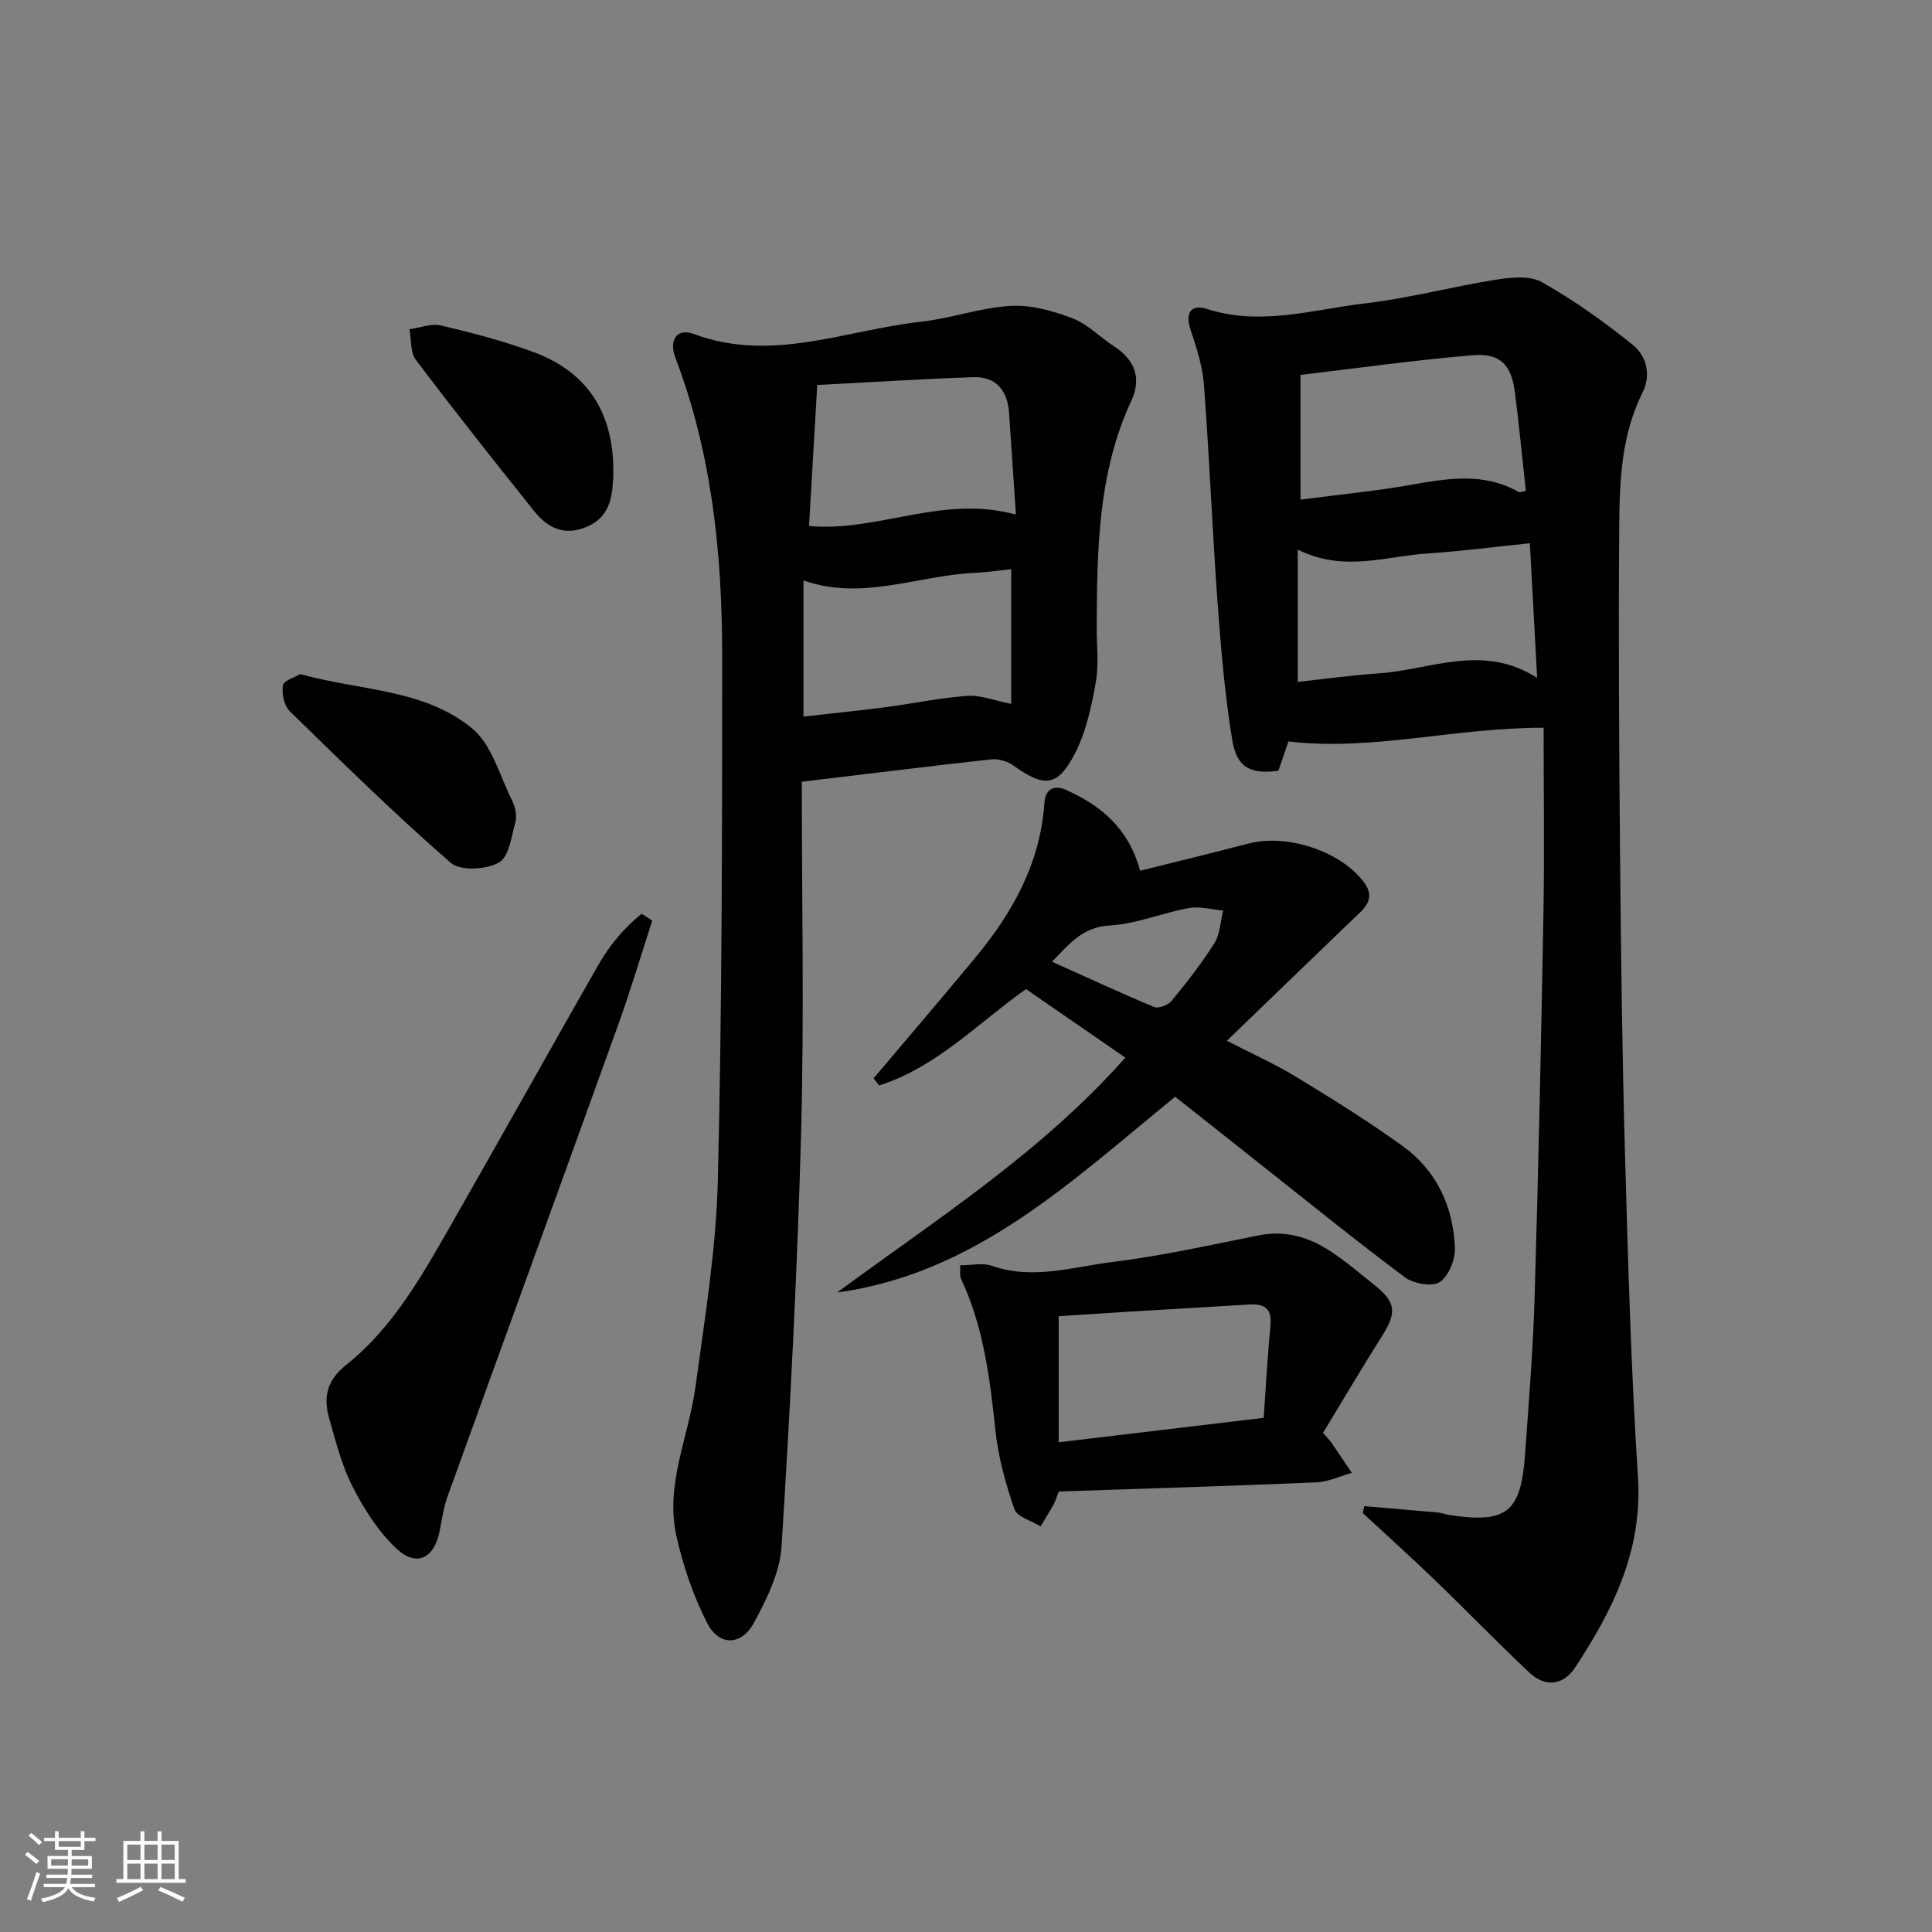 <svg enable-background="new 0 0 400 400" viewBox="0 0 400 400" xmlns="http://www.w3.org/2000/svg"><rect x="0" y="0" width="400" height="400" fill="#808080" stroke="none"/><path d="m5.17 384 .55-.58c.85.61 1.65 1.24 2.4 1.87l-.59.64c-.83-.73-1.62-1.38-2.36-1.93m1.22 9.53-.82-.34c.71-1.76 1.37-3.64 1.98-5.63.24.13.5.25.76.36-.6 1.67-1.24 3.54-1.92 5.61m-.5-13.5.57-.54c.56.44 1.31 1.06 2.26 1.87l-.65.64c-.67-.66-1.4-1.32-2.18-1.97m3.25.46h2.24v-1.36h.77v1.36h4.57v-1.36h.76v1.36h2.28v.69h-2.28v1.84h-2.64v1.26h4.18v2.64h-4.21c0 .45-.02.86-.05 1.21h4.32v.69h-4.38c-.04.34-.1.75-.19 1.22h5.15v.69h-4.82c.87 1.19 2.51 1.92 4.93 2.19-.17.31-.3.57-.37.76-2.77-.49-4.52-1.41-5.26-2.76-.56 1.26-2.3 2.23-5.24 2.9-.12-.24-.26-.48-.43-.72 2.73-.55 4.38-1.34 4.96-2.38h-4.38v-.69h4.65c.1-.38.17-.79.21-1.22h-4.32v-.69h4.4c.03-.34.05-.75.05-1.21h-4.2v-2.64h4.23v-1.26h-2.69v-1.84h-2.24zm1.46 4.46v1.29h3.45c.01-.4.02-.57.01-.53v-.32-.45h-3.46zm1.55-2.59h4.57v-1.19h-4.57zm6.11 2.59h-3.42v.77c-.01.19-.01.37-.02.53h3.44z" fill="#fafbfc"/><path d="m32.63 379.16h.82v1.98h3.54v7.89h1.46v.78h-14.37v-.78h1.46v-7.89h3.54v-1.98h.82v1.98h2.73zm-3.49 11.48.5.73c-1.61.82-3.28 1.63-5 2.42-.13-.27-.28-.55-.44-.82 1.75-.73 3.4-1.5 4.94-2.33m-2.78-5.55h2.73v-3.18h-2.73zm0 3.95h2.73v-3.2h-2.73zm3.54-3.95h2.73v-3.18h-2.73zm0 3.95h2.73v-3.2h-2.73zm7.89 4.68c-1.84-.92-3.51-1.7-5.02-2.32l.45-.73c1.89.8 3.57 1.55 5.04 2.23zm-1.62-11.81h-2.73v3.18h2.73zm-2.73 7.13h2.73v-3.2h-2.73z" fill="#fafbfc"/><g fill="#000001"><path d="m319.59 150.67c-18.5-.03-35.27 4.88-52.83 2.84-.6 1.76-1.34 3.91-2.08 6.06-5.74.79-8.62-.57-9.58-6.47-1.54-9.47-2.34-19.09-3.04-28.67-1.08-14.88-1.67-29.79-2.79-44.67-.29-3.9-1.52-7.79-2.79-11.53-1.21-3.59.27-5.28 3.35-4.28 11.17 3.62 22.02.12 32.9-1.15 9.04-1.06 17.91-3.46 26.91-4.88 3.14-.5 7.07-.92 9.58.49 6.59 3.71 12.83 8.17 18.74 12.91 2.93 2.35 3.97 6.25 2.08 10.02-4.39 8.79-4.73 18.33-4.8 27.77-.17 22.83-.03 45.66.18 68.48.19 20.48.44 40.96 1.02 61.43.63 22.27 1.24 44.56 2.68 66.79.98 15.16-5.15 27.5-13.01 39.43-2.44 3.7-6.16 4.16-9.44 1.08-6.66-6.25-13.01-12.84-19.59-19.18-4.89-4.71-9.95-9.26-14.93-13.87.1-.48.19-.96.29-1.44 5.09.44 10.19.86 15.28 1.32.82.08 1.62.4 2.44.53 11.81 1.75 14.72-.53 15.59-12.6.79-10.94 1.66-21.89 1.99-32.86.78-26.28 1.34-52.57 1.81-78.86.23-12.77.04-25.56.04-38.69zm-50.91-36.88v27.39c5.72-.62 11.3-1.39 16.9-1.78 10.67-.74 21.37-6.25 32.67.94-.53-9.76-1.01-18.6-1.51-27.87-7.41.76-14.3 1.67-21.21 2.12-8.64.57-17.34 3.94-26.85-.8zm.58-10.35c7.86-1.03 15.42-1.75 22.87-3.06 7.61-1.34 15.07-2.62 22.27 1.46.3.17.85-.1 1.51-.2-.75-6.89-1.41-13.64-2.26-20.37-.73-5.76-3.02-8.21-8.82-7.72-11.85.99-23.65 2.66-35.58 4.07.01 8.63.01 16.87.01 25.82z"/><path d="m166 161.85c0 24.22.51 48.22-.13 72.18-.77 28.75-2.26 57.49-4.06 86.19-.34 5.35-3.06 10.81-5.67 15.69-2.58 4.83-7.23 4.97-9.69.19-2.91-5.64-5-11.86-6.4-18.07-2.39-10.62 2.53-20.56 3.93-30.84 1.95-14.31 4.31-28.67 4.65-43.06.87-36.11.89-72.25.89-108.38 0-21.02-2.11-41.8-9.69-61.69-1.41-3.69.34-6.2 3.83-4.9 16.12 5.99 31.4-.82 46.98-2.54 6.24-.69 12.34-2.93 18.58-3.29 4.23-.25 8.77 1.03 12.82 2.57 3.16 1.2 5.72 3.94 8.65 5.83 4.31 2.78 5.67 6.67 3.57 11.17-6.97 14.97-7.12 30.91-7.2 46.89-.02 3.83.47 7.76-.19 11.47-.89 4.97-1.97 10.14-4.24 14.59-3.63 7.12-6.36 7.27-12.89 2.6-1.2-.86-3.03-1.39-4.48-1.24-12.83 1.42-25.65 3.01-39.26 4.64zm44.34-55.31c-.5-7.4-.98-14.15-1.41-20.91-.3-4.69-2.58-7.7-7.43-7.54-11.02.38-22.03 1.09-32.3 1.62-.62 10.62-1.17 20.07-1.7 29.19 14.28 1.32 27.53-6.55 42.84-2.36zm-43.99 41.82c6.11-.69 11.69-1.25 17.24-1.98 5.58-.73 11.12-1.92 16.72-2.31 2.75-.19 5.59.98 9.05 1.66 0-9.62 0-18.62 0-27.89-2.65.28-5.12.66-7.6.77-11.75.52-23.26 5.86-35.41 1.56z"/><path d="m243.31 227.07c-21.46 17.45-41.27 36.6-69.99 40.53 20.53-15.15 42.18-28.89 59.67-48.63-6.95-4.8-13.74-9.48-20.57-14.19-9.86 6.96-18.47 16.17-30.4 19.95-.38-.49-.77-.99-1.15-1.48 7.04-8.34 14.15-16.63 21.11-25.04 7.73-9.34 13.44-19.59 14.26-32.06.17-2.62 1.87-3.79 4.52-2.59 7.21 3.24 12.9 7.93 15.29 16.72 7.48-1.87 14.99-3.69 22.47-5.64 7.89-2.06 18.93 1.54 23.79 7.9 2.8 3.66 0 5.67-2.31 7.89-8.5 8.15-16.96 16.34-25.99 25.05 5.37 2.77 10.05 4.85 14.39 7.5 7.5 4.58 15 9.22 22.11 14.38 6.97 5.07 10.39 12.51 10.71 21.02.09 2.41-1.29 5.84-3.14 7.05-1.58 1.03-5.41.36-7.19-.97-9.87-7.35-19.43-15.12-29.09-22.75-6.14-4.86-12.26-9.71-18.49-14.64zm-25.5-27.96c7.32 3.29 14.17 6.48 21.15 9.38.9.37 2.88-.39 3.59-1.25 3.15-3.84 6.24-7.77 8.88-11.97 1.18-1.89 1.24-4.48 1.81-6.75-2.37-.21-4.84-.93-7.11-.52-5.5 1-10.87 3.31-16.37 3.61-5.63.31-8.3 3.76-11.95 7.5z"/><path d="m273.92 296.66c.92 1.07 1.39 1.53 1.75 2.06 1.42 2.06 2.81 4.14 4.22 6.22-2.46.68-4.9 1.87-7.38 1.97-17.76.75-35.53 1.29-53.31 1.89-.44 1.14-.65 1.93-1.04 2.63-.86 1.56-1.81 3.07-2.72 4.59-1.87-1.17-4.86-1.95-5.42-3.57-1.83-5.27-3.34-10.78-3.93-16.31-1.14-10.77-2.45-21.42-7.11-31.37-.32-.68-.13-1.59-.19-2.8 2.33 0 4.65-.57 6.55.1 8.48 2.98 16.77.22 25-.79 10.17-1.25 20.22-3.51 30.29-5.52 5.61-1.12 10.53.43 15.06 3.45 3.17 2.12 6.1 4.62 9.08 7.01 4.23 3.4 4.39 5.6 1.48 10.2-4.24 6.7-8.26 13.55-12.33 20.24zm-12.29-3.11c.46-6.45.81-12.85 1.41-19.24.32-3.44-1.32-4.41-4.35-4.23-8.27.51-16.54.98-24.81 1.48-5.05.31-10.1.65-14.69.95v26.1c14.25-1.7 27.71-3.3 42.44-5.06z"/><path d="m135.05 190.58c-2.38 7.33-4.58 14.72-7.19 21.97-11.69 32.47-23.52 64.89-35.23 97.36-.83 2.31-1.15 4.81-1.64 7.24-1.1 5.44-4.74 7.32-8.8 3.57-3.77-3.49-6.72-8.14-9.11-12.76-2.26-4.37-3.5-9.3-4.87-14.08-1.27-4.4-.74-7.94 3.5-11.32 9.78-7.81 15.82-18.73 21.93-29.42 10.15-17.75 20.1-35.61 30.24-53.37 2.33-4.08 5.34-7.66 8.95-10.58.73.46 1.48.92 2.22 1.39z"/><path d="m62.15 139.56c12.41 3.47 25.7 3.04 35.64 11.29 4.06 3.37 5.67 9.75 8.21 14.85.64 1.28 1.07 3.05.73 4.36-.8 3.04-1.34 7.35-3.45 8.53-2.62 1.47-7.99 1.77-9.96.05-11.5-10.02-22.41-20.72-33.33-31.39-1.17-1.15-1.68-3.63-1.42-5.34.14-.98 2.42-1.64 3.58-2.35z"/><path d="m126.96 98.86c-.21 4.15-.74 8.16-5.4 10.18-4.65 2.01-8.16.29-10.95-3.2-8.29-10.36-16.53-20.76-24.52-31.35-1.17-1.56-.91-4.2-1.31-6.33 2.19-.3 4.52-1.24 6.53-.77 6.42 1.51 12.86 3.19 19.04 5.46 11.92 4.37 17.03 13.47 16.61 26.01z"/></g></svg>